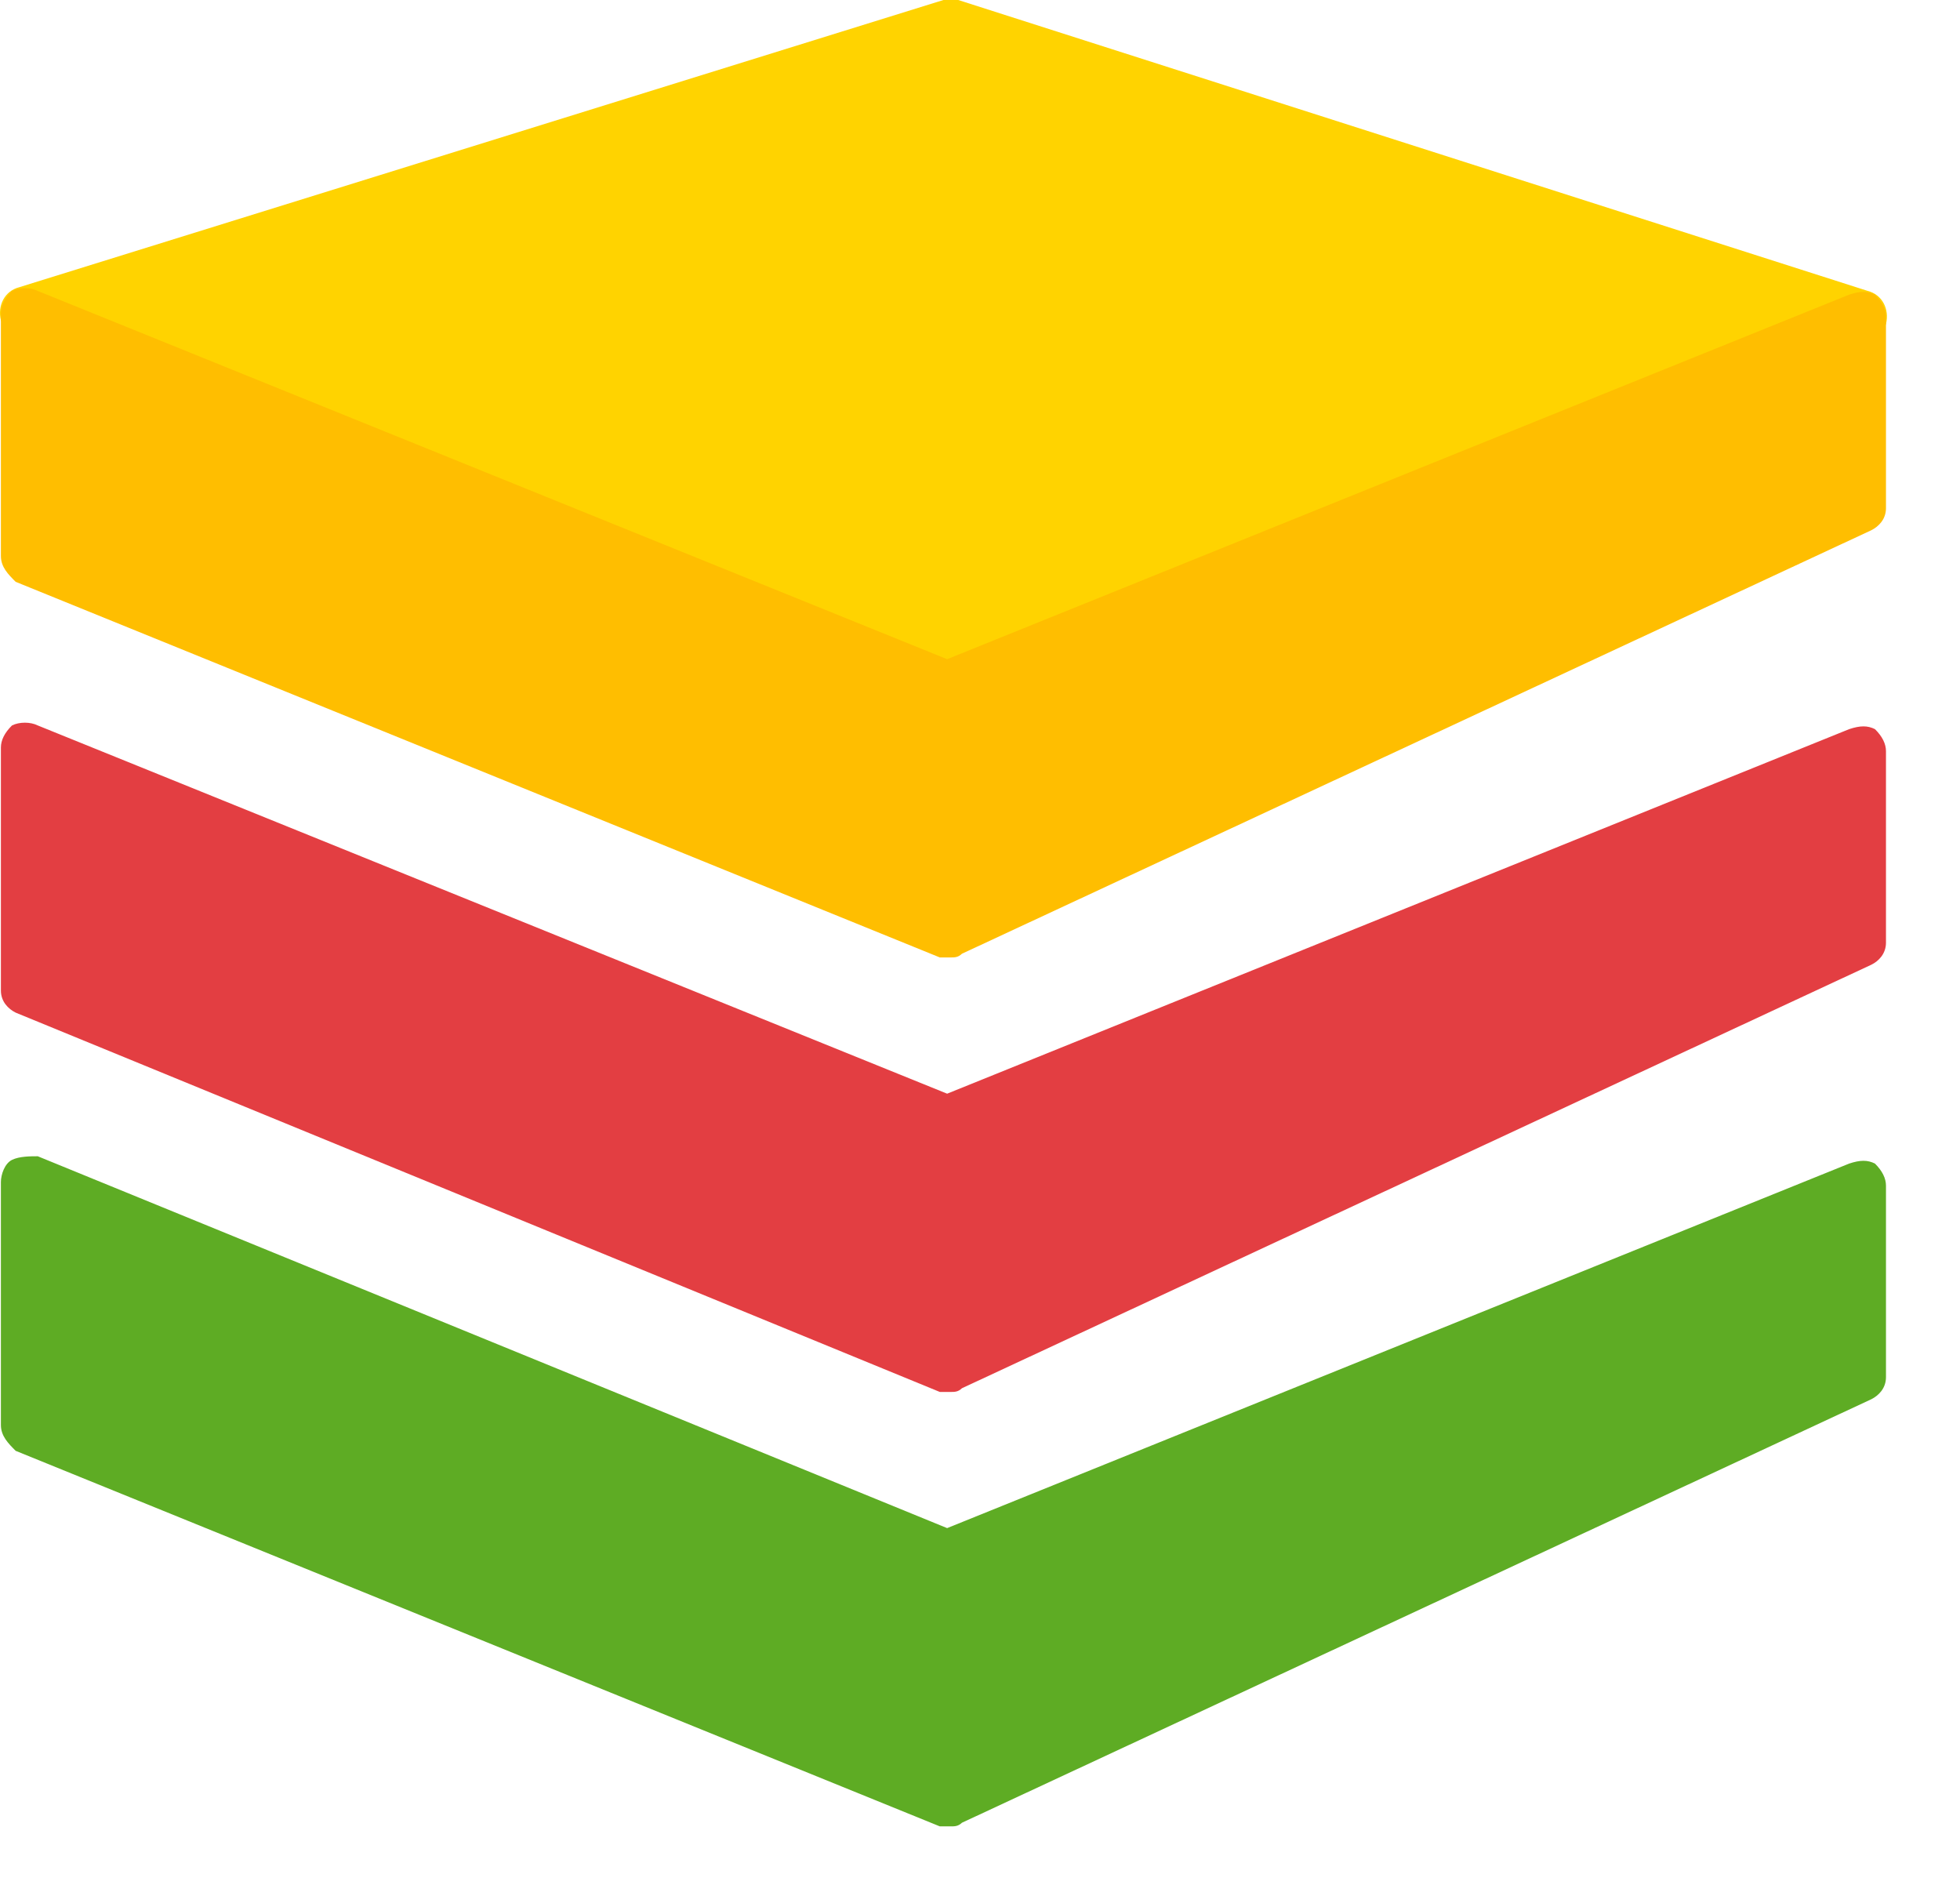 <svg width="26" height="25" viewBox="0 0 26 25" fill="none" xmlns="http://www.w3.org/2000/svg">
<path fill-rule="evenodd" clip-rule="evenodd" d="M24.676 4.542C24.628 4.542 24.628 4.542 24.579 4.542L12.613 9.866L0.452 4.493C0.257 4.542 0.11 4.444 0.012 4.249C-0.036 4.054 0.061 3.858 0.257 3.809L12.515 0H12.711L24.774 3.858C24.97 3.907 25.067 4.103 25.018 4.298C24.97 4.444 24.823 4.542 24.676 4.542Z" fill="#FFD300"/>
<path fill-rule="evenodd" clip-rule="evenodd" d="M12.613 18.462C12.564 18.462 12.515 18.462 12.467 18.462L0.208 13.431C0.11 13.382 0.012 13.285 0.012 13.138V9.915C0.012 9.817 0.061 9.719 0.159 9.622C0.257 9.573 0.403 9.573 0.501 9.622L12.564 14.506L24.53 9.671C24.677 9.622 24.774 9.622 24.872 9.671C24.97 9.768 25.018 9.866 25.018 9.964V12.503C25.018 12.65 24.921 12.748 24.823 12.796L12.76 18.413C12.711 18.462 12.662 18.462 12.613 18.462Z" fill="#E33E42"/>
<path fill-rule="evenodd" clip-rule="evenodd" d="M12.613 12.699C12.564 12.699 12.515 12.699 12.467 12.699L0.208 7.717C0.11 7.619 0.012 7.522 0.012 7.375V4.152C0.012 4.054 0.061 3.956 0.159 3.859C0.257 3.81 0.403 3.81 0.501 3.859L12.564 8.743L24.53 3.908C24.677 3.859 24.774 3.859 24.872 3.908C24.97 4.005 25.018 4.103 25.018 4.201V6.74C25.018 6.887 24.921 6.984 24.823 7.033L12.76 12.65C12.711 12.699 12.662 12.699 12.613 12.699Z" fill="#FFBE00"/>
<path fill-rule="evenodd" clip-rule="evenodd" d="M12.613 24.224C12.564 24.224 12.515 24.224 12.467 24.224L0.208 19.243C0.11 19.145 0.012 19.047 0.012 18.901V15.678C0.012 15.58 0.061 15.433 0.159 15.384C0.257 15.336 0.403 15.336 0.501 15.336L12.564 20.268L24.53 15.433C24.677 15.384 24.774 15.384 24.872 15.433C24.97 15.531 25.018 15.629 25.018 15.726V18.266C25.018 18.413 24.921 18.51 24.823 18.559L12.76 24.176C12.711 24.224 12.662 24.224 12.613 24.224Z" fill="#5EAC24"/>
</svg>
